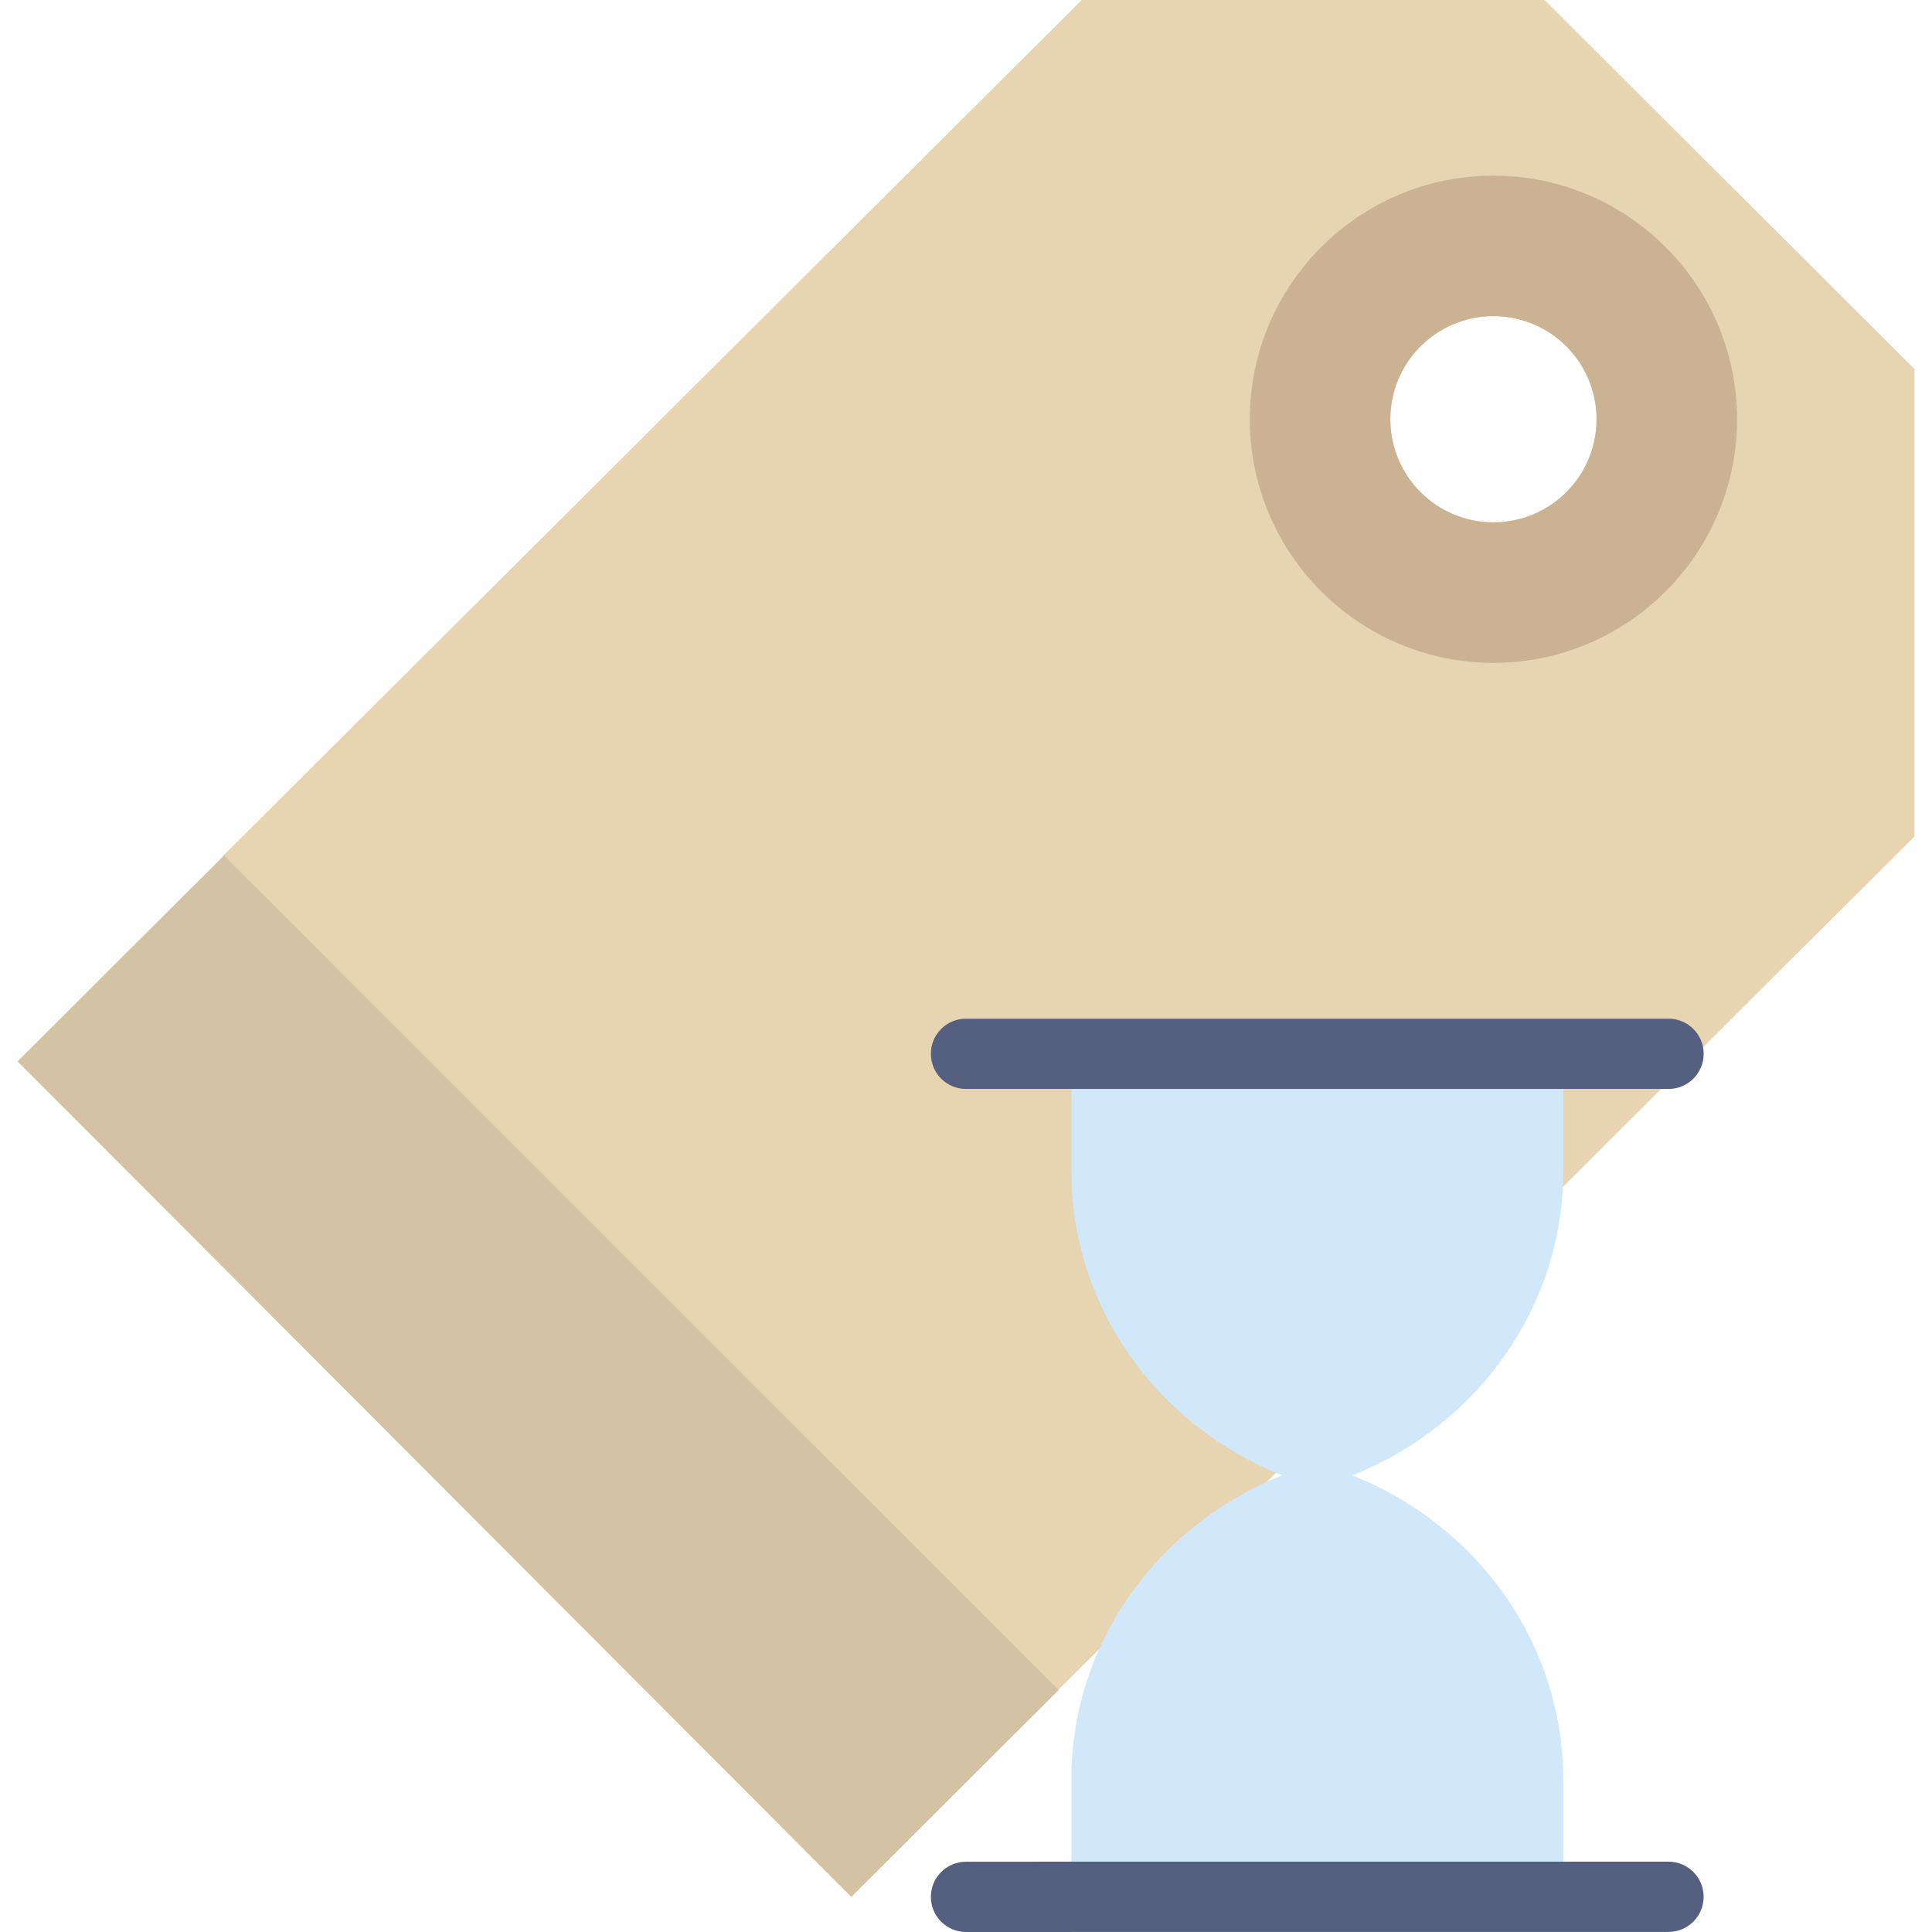 <?xml version="1.0" encoding="iso-8859-1"?>
<!-- Generator: Adobe Illustrator 18.0.0, SVG Export Plug-In . SVG Version: 6.00 Build 0)  -->
<!DOCTYPE svg PUBLIC "-//W3C//DTD SVG 1.1//EN" "http://www.w3.org/Graphics/SVG/1.1/DTD/svg11.dtd">
<svg version="1.1" id="Capa_1" xmlns="http://www.w3.org/2000/svg" xmlns:xlink="http://www.w3.org/1999/xlink" x="0px" y="0px"
	 viewBox="0 0 55 55" style="enable-background:new 0 0 55 55;" xml:space="preserve">
<g>
	<g>
		<path style="fill:#E7D4B1;" d="M43.972,0H30.794L6.348,24.367l23.734,23.785L54.5,23.814V10.504L43.972,0z M42.515,14.87
			c-1.621,0-2.935-1.314-2.935-2.935S40.894,9,42.515,9c1.621,0,2.935,1.314,2.935,2.935S44.136,14.87,42.515,14.87z"/>
		<polygon style="fill:#D3C2A4;" points="6.377,24.354 0.5,30.215 24.234,54 30.137,48.113 		"/>
		<path style="fill:#CBB292;" d="M42.515,9c1.621,0,2.935,1.314,2.935,2.935s-1.314,2.935-2.935,2.935
			c-1.621,0-2.935-1.314-2.935-2.935S40.894,9,42.515,9 M42.515,5c-3.824,0-6.935,3.111-6.935,6.935s3.111,6.935,6.935,6.935
			c3.824,0,6.935-3.111,6.935-6.935S46.339,5,42.515,5L42.515,5z"/>
	</g>
	<g>
		<path style="fill:#D0E8F9;" d="M38.5,42h-2l0,0c-3.633-1.453-6-4.861-6-8.64V30h14v3.36C44.5,37.139,42.133,40.547,38.5,42
			L38.5,42z"/>
		<path style="fill:#D0E8F9;" d="M36.5,42h2l0,0c3.633,1.453,6,4.861,6,8.64V54h-14v-3.36C30.5,46.861,32.867,43.453,36.5,42
			L36.5,42z"/>
		<g>
			<path style="fill:#556080;" d="M27.5,31h1h2h17c0.553,0,1-0.448,1-1s-0.447-1-1-1h-17h-2h-1c-0.553,0-1,0.448-1,1
				S26.947,31,27.5,31z"/>
			<path style="fill:#556080;" d="M47.499,52.998h-18c-0.003,0-0.006,0.002-0.01,0.002H27.5c-0.553,0-1,0.448-1,1s0.447,1,1,1h3
				c0.003,0,0.006-0.002,0.01-0.002h16.989c0.553,0,1-0.448,1-1S48.052,52.998,47.499,52.998z"/>
		</g>
	</g>
</g>
<g>
</g>
<g>
</g>
<g>
</g>
<g>
</g>
<g>
</g>
<g>
</g>
<g>
</g>
<g>
</g>
<g>
</g>
<g>
</g>
<g>
</g>
<g>
</g>
<g>
</g>
<g>
</g>
<g>
</g>
</svg>
